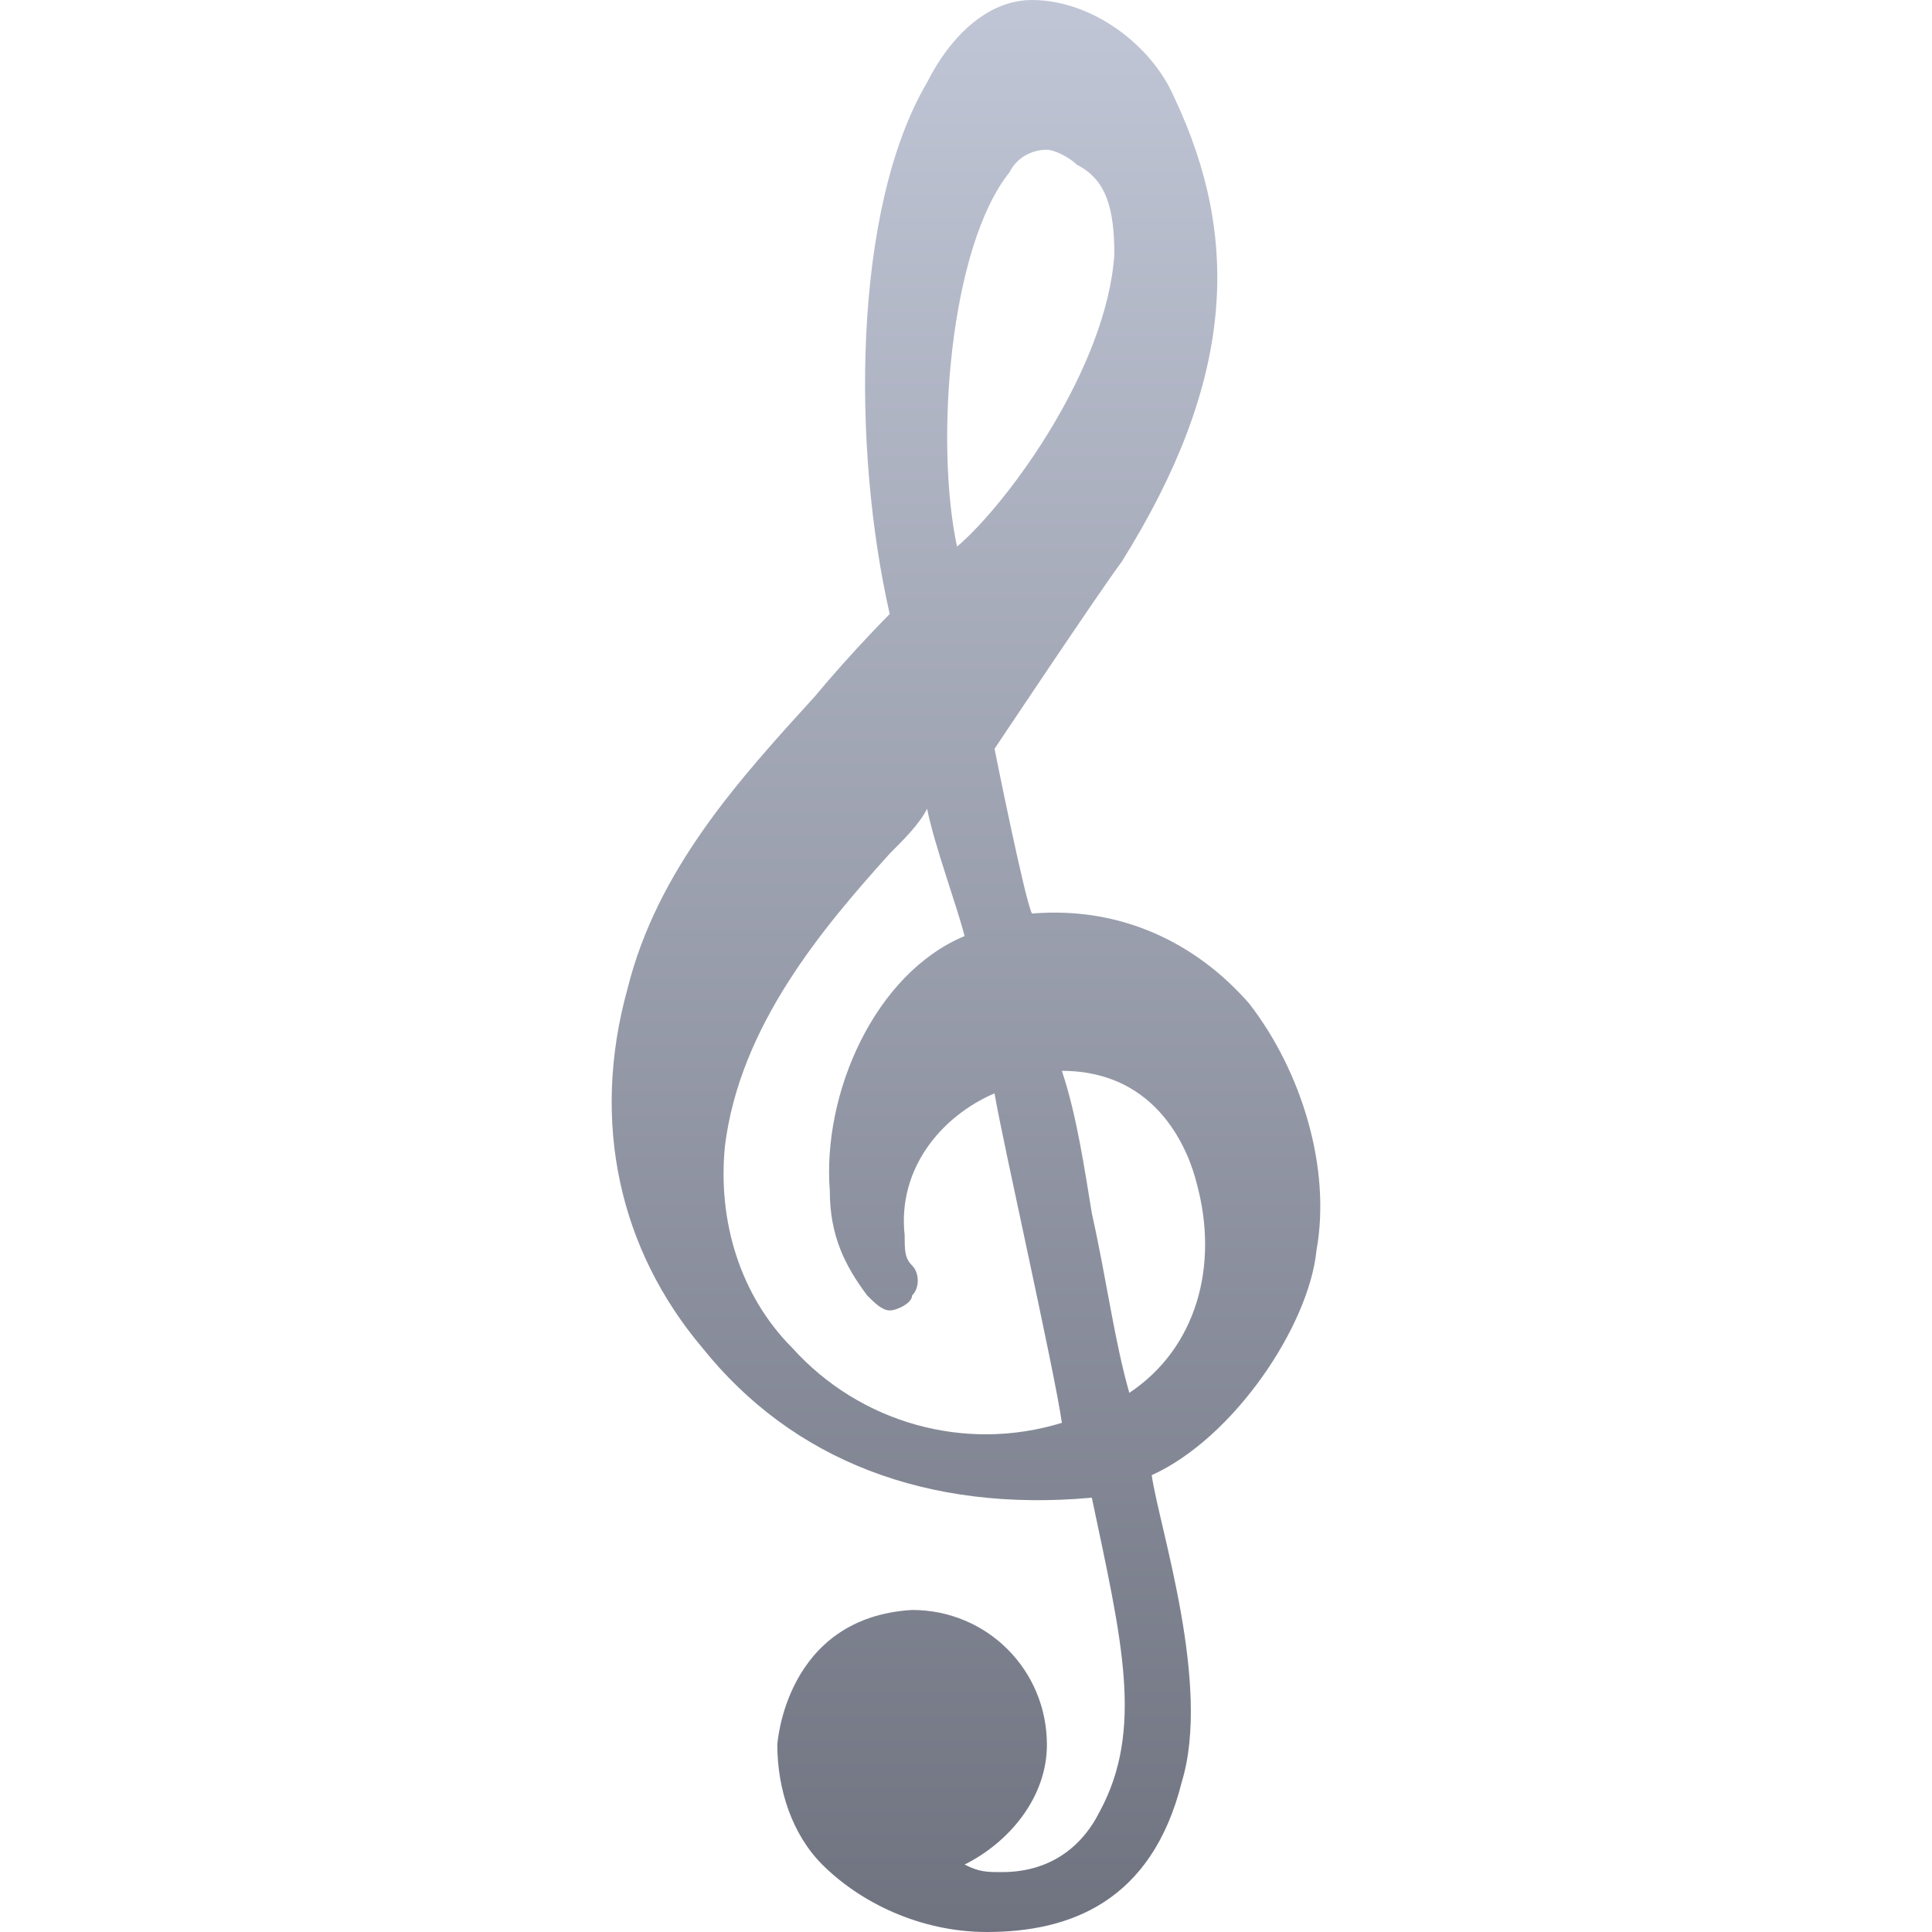 <svg xmlns="http://www.w3.org/2000/svg" xmlns:xlink="http://www.w3.org/1999/xlink" width="64" height="64" viewBox="0 0 64 64" version="1.1"><defs><linearGradient id="linear0" gradientUnits="userSpaceOnUse" x1="0" y1="0" x2="0" y2="1" gradientTransform="matrix(23.477,0,0,64,20.262,0)"><stop offset="0" style="stop-color:#c1c6d6;stop-opacity:1;"/><stop offset="1" style="stop-color:#6f7380;stop-opacity:1;"/></linearGradient></defs><g id="surface1"><path style=" stroke:none;fill-rule:nonzero;fill:url(#linear0);" d="M 41.379 33.242 C 39.641 31.254 37.16 30.016 34.184 30.262 C 33.938 29.766 32.945 24.805 32.945 24.805 C 32.945 24.805 36.418 19.598 37.16 18.605 C 40.883 12.652 41.129 7.938 38.898 3.227 C 38.152 1.488 36.168 0 34.184 0 C 32.695 0 31.457 1.242 30.711 2.73 C 28.23 6.945 28.23 14.883 29.473 20.34 C 29.473 20.34 28.23 21.582 26.992 23.07 C 24.512 25.797 21.781 28.773 20.789 32.746 C 19.551 37.211 20.543 41.426 23.27 44.652 C 26.246 48.371 30.711 50.109 36.168 49.613 C 37.16 54.324 37.906 57.301 36.418 60.031 C 35.922 61.023 34.93 62.016 33.191 62.016 C 32.695 62.016 32.449 62.016 31.953 61.766 C 33.441 61.023 34.68 59.535 34.68 57.797 C 34.68 55.316 32.695 53.332 30.215 53.332 C 26 53.582 25.75 57.797 25.75 57.797 C 25.75 59.285 26.246 60.773 27.238 61.766 C 28.48 63.008 30.465 64 32.695 64 C 35.426 64 38.152 63.008 39.145 59.039 C 40.137 55.812 38.402 50.605 38.152 48.867 C 40.883 47.629 43.363 43.906 43.609 41.426 C 44.105 38.699 43.113 35.473 41.379 33.242 Z M 33.441 5.707 C 33.688 5.211 34.184 4.961 34.68 4.961 C 34.93 4.961 35.426 5.211 35.672 5.457 C 36.664 5.953 36.914 6.945 36.914 8.434 C 36.664 12.156 33.441 16.621 31.703 18.109 C 30.961 14.637 31.457 8.188 33.441 5.707 Z M 26.246 44.652 C 24.512 42.914 23.766 40.434 24.016 37.953 C 24.512 33.984 27.238 30.758 29.473 28.277 C 29.969 27.781 30.465 27.285 30.711 26.789 C 30.961 28.031 31.703 30.016 31.953 31.008 C 28.977 32.25 27.238 36.219 27.488 39.441 C 27.488 40.93 27.984 41.922 28.727 42.914 C 28.977 43.164 29.223 43.41 29.473 43.41 C 29.719 43.41 30.215 43.164 30.215 42.914 C 30.465 42.668 30.465 42.172 30.215 41.922 C 29.969 41.676 29.969 41.426 29.969 40.93 C 29.719 38.699 31.207 36.961 32.945 36.219 C 33.191 37.707 34.93 45.395 35.176 47.133 C 31.953 48.125 28.48 47.133 26.246 44.652 Z M 37.41 46.141 C 36.914 44.402 36.664 42.418 36.168 40.188 C 35.922 38.699 35.672 36.961 35.176 35.473 C 38.402 35.473 39.395 38.203 39.641 39.195 C 40.387 41.922 39.641 44.652 37.41 46.141 Z M 37.41 46.141 "/></g></svg>
